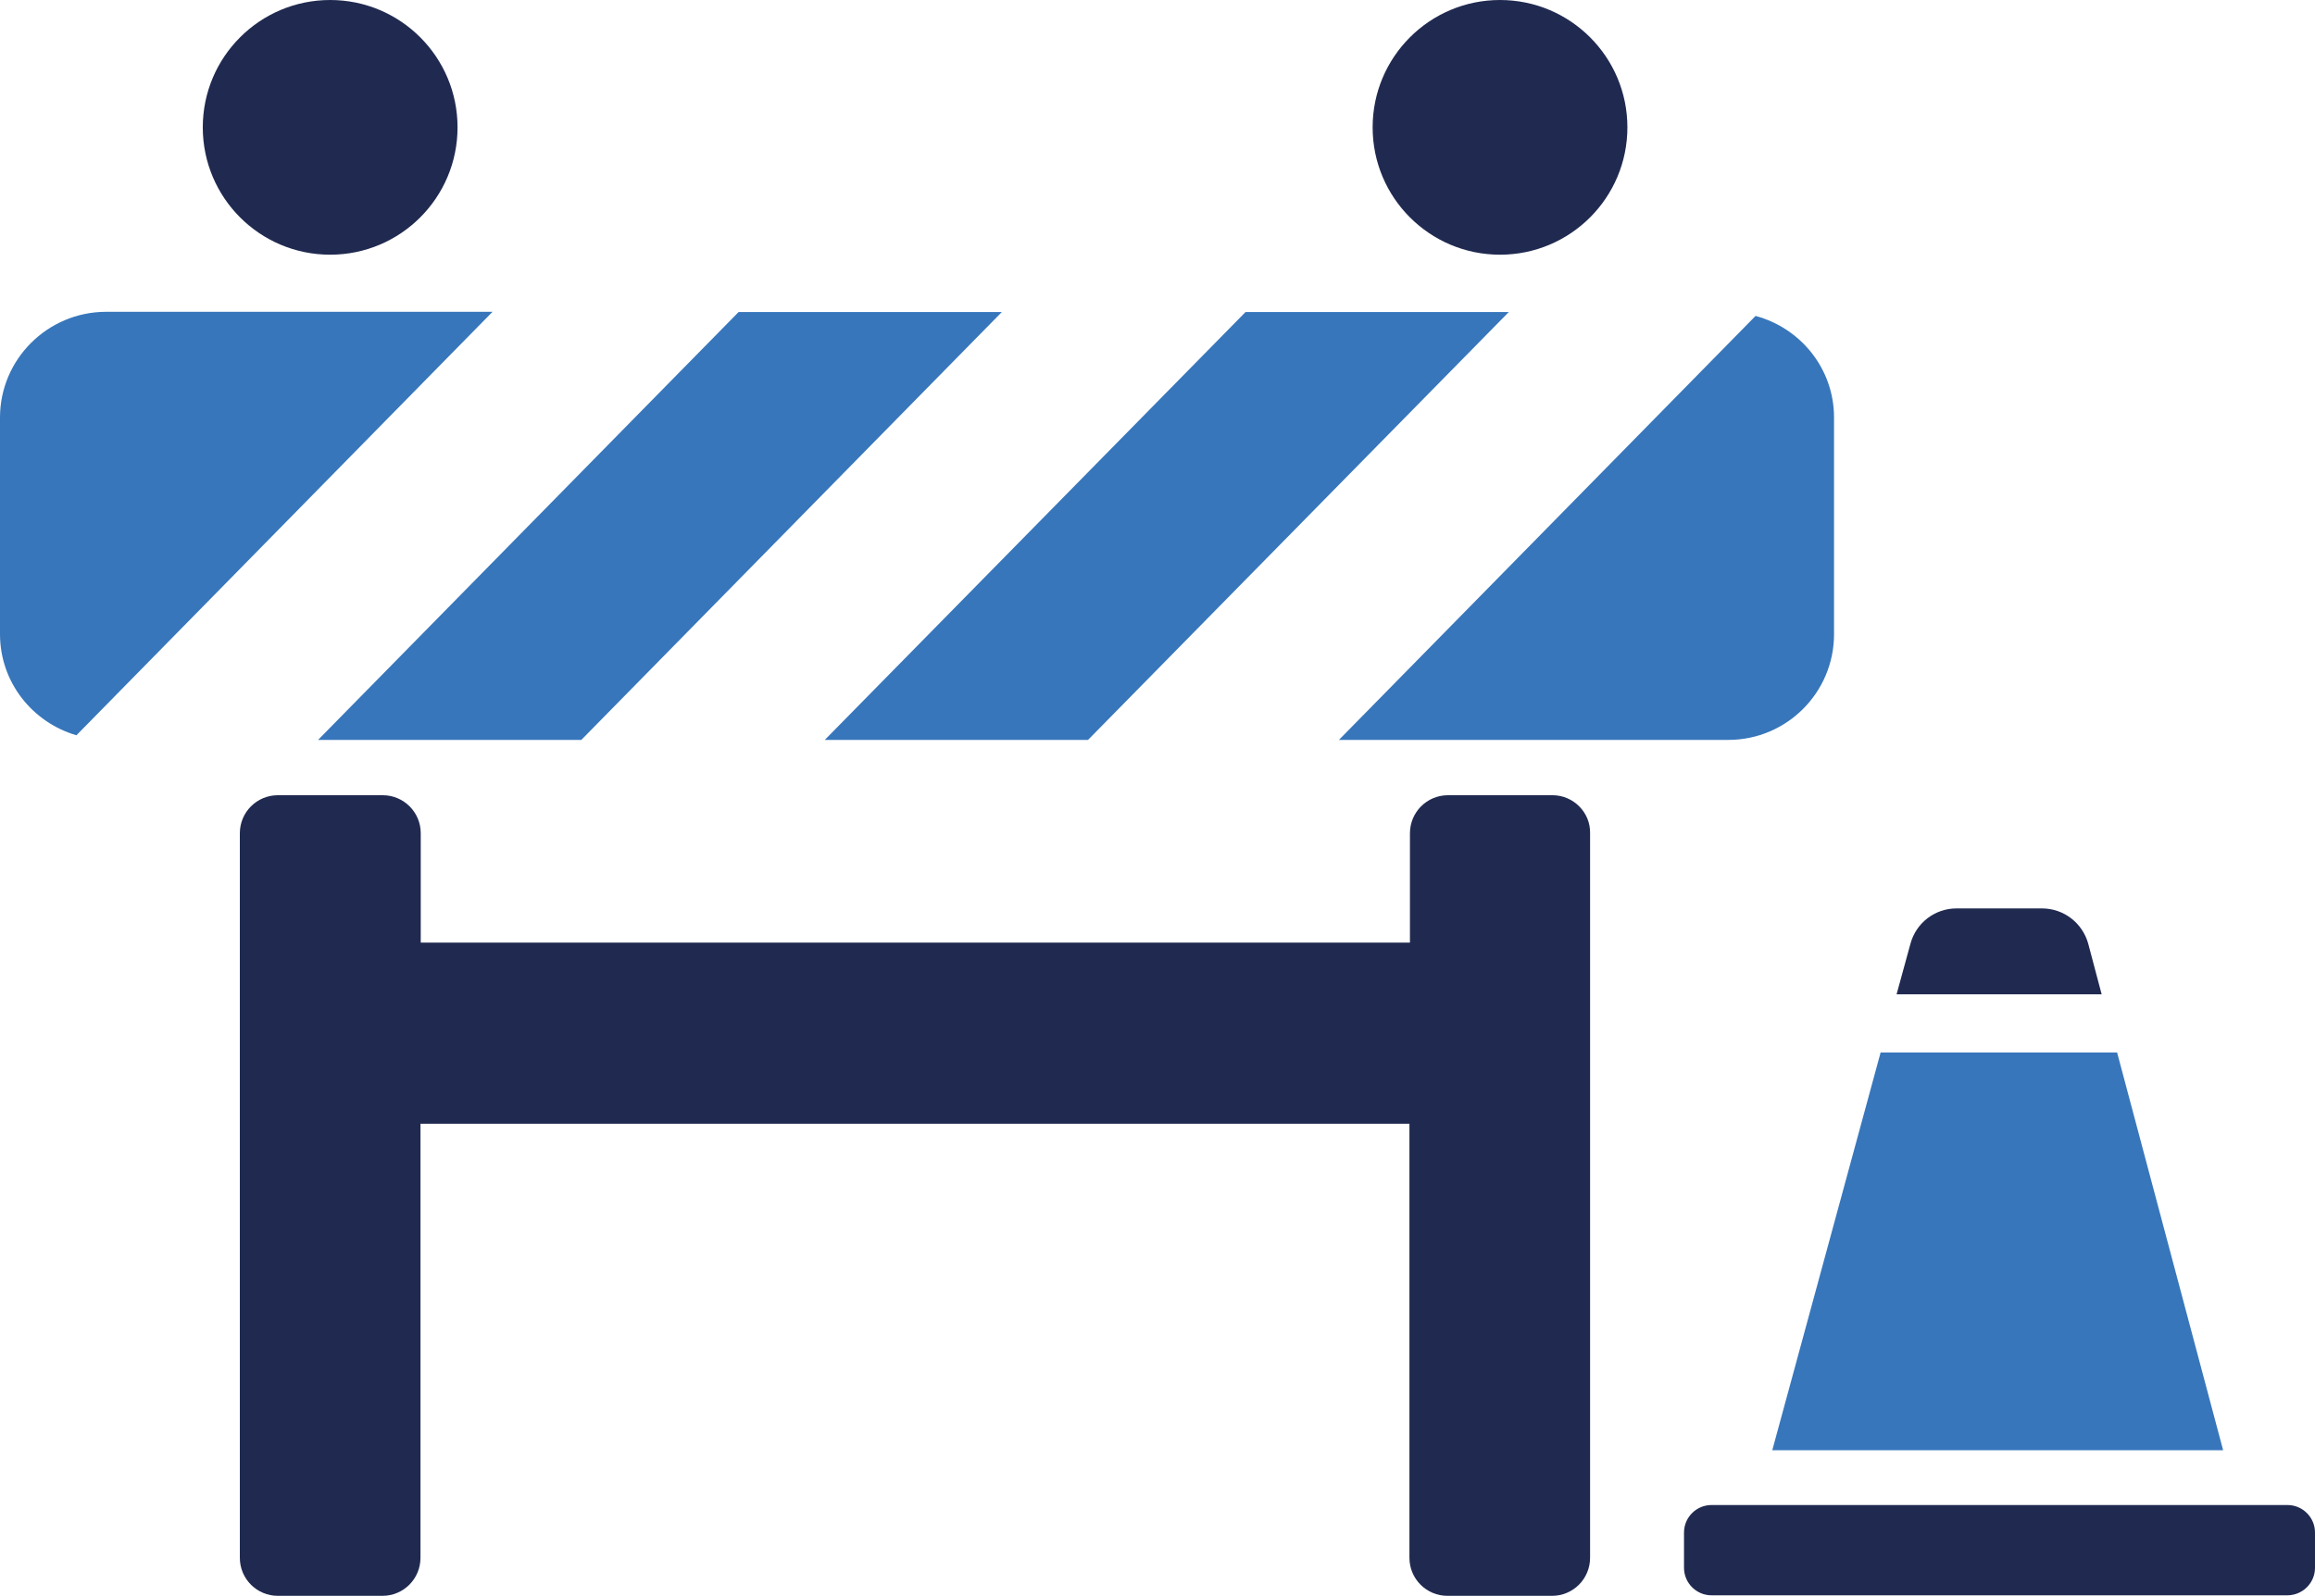 <?xml version="1.0" encoding="utf-8"?>
<!-- Generator: Adobe Illustrator 27.4.1, SVG Export Plug-In . SVG Version: 6.00 Build 0)  -->
<svg version="1.1" id="Ebene_1" xmlns="http://www.w3.org/2000/svg" xmlns:xlink="http://www.w3.org/1999/xlink" x="0px" y="0px"
	 viewBox="0 0 89.96 62.03" style="enable-background:new 0 0 89.96 62.03;" xml:space="preserve">
<style type="text/css">
	.st0{fill:#CCD8E0;}
	.st1{fill:#3776BB;}
	.st2{fill:#FFFFFF;}
	.st3{clip-path:url(#SVGID_00000006673797510719195290000005411646975043925656_);}
	.st4{fill:none;stroke:#202A50;stroke-miterlimit:10;}
	.st5{fill:#82C3EC;}
	.st6{fill:none;stroke:#202A50;stroke-width:1.167;stroke-miterlimit:10;}
	.st7{clip-path:url(#SVGID_00000111174031379121220690000010606506381038350232_);}
	.st8{clip-path:url(#SVGID_00000091715550350600275890000007053054018397062797_);}
	.st9{clip-path:url(#SVGID_00000072970553043798790720000016433195635036398981_);}
	.st10{clip-path:url(#SVGID_00000008114863816424910070000017030291366134011030_);}
	.st11{clip-path:url(#SVGID_00000170969860952475214190000012170281987391746188_);}
	.st12{clip-path:url(#SVGID_00000152953679465612799270000004866478240847665804_);}
	.st13{clip-path:url(#SVGID_00000075130509759564459640000005590721736431085458_);}
	.st14{clip-path:url(#SVGID_00000076590450352664648300000009849716101985641353_);}
	.st15{clip-path:url(#SVGID_00000018235601079036703150000016888649147035018669_);}
	.st16{fill:#9F9F9F;}
	.st17{fill:#3C3C3B;}
	.st18{fill:none;stroke:#000000;stroke-width:1.019;stroke-miterlimit:10;}
	.st19{fill:#00305D;}
	.st20{clip-path:url(#SVGID_00000083048031999232829800000014136092310409501334_);}
	.st21{clip-path:url(#SVGID_00000086662784166418934040000007611713200894100889_);}
	.st22{clip-path:url(#SVGID_00000116235668866486820460000002003685007889830273_);}
	.st23{fill:#1C1D1B;}
	.st24{fill:#894051;}
	.st25{fill-rule:evenodd;clip-rule:evenodd;fill:#17BDD0;}
	.st26{fill:none;stroke:#000000;stroke-width:3;stroke-miterlimit:10;}
	.st27{fill:none;stroke:#EEEEEE;stroke-width:3;stroke-miterlimit:10;}
	.st28{fill:none;stroke:#9F9F9F;stroke-width:3;stroke-miterlimit:10;}
	.st29{fill:#503CA8;}
	.st30{fill:#1E478C;}
	.st31{fill:#6D1EA8;}
	.st32{fill:#202A50;}
	.st33{fill:none;stroke:#FFFFFF;stroke-width:2.4;stroke-miterlimit:10;}
	.st34{fill:none;stroke:#FFFFFF;stroke-width:2;stroke-miterlimit:10;}
	.st35{clip-path:url(#SVGID_00000092454897571667096170000009758263078656465072_);fill:#3776BB;}
	.st36{clip-path:url(#SVGID_00000013154288841848772410000004850979753378085511_);fill:#202A50;}
	.st37{clip-path:url(#SVGID_00000013154288841848772410000004850979753378085511_);fill:#3776BB;}
	.st38{fill:#FFFFFF;stroke:#000000;stroke-width:1.019;stroke-miterlimit:10;}
	.st39{clip-path:url(#SVGID_00000083058419447967304630000013757609480864093573_);fill:#3776BB;}
	.st40{clip-path:url(#SVGID_00000079478206026360052560000006523111855085459101_);fill:#3776BB;}
	.st41{clip-path:url(#SVGID_00000152231100896694155410000007641008584049038010_);fill:#3776BB;}
	.st42{clip-path:url(#SVGID_00000102506204942491217380000014665619850534199968_);fill:#202A50;}
	.st43{clip-path:url(#SVGID_00000102506204942491217380000014665619850534199968_);fill:#3776BB;}
	.st44{clip-path:url(#SVGID_00000117646021360412613430000007243230032172534451_);fill:#3776BB;}
	.st45{clip-path:url(#SVGID_00000153697691625389173700000010037302144041367197_);fill:#202A50;}
	.st46{clip-path:url(#SVGID_00000153697691625389173700000010037302144041367197_);fill:#3776BB;}
	.st47{fill:#6C757D;}
	.st48{clip-path:url(#SVGID_00000139254465924441904840000012037076929151327155_);fill:#6C757D;}
	.st49{clip-path:url(#SVGID_00000140699421151668061310000007300752188053916349_);fill:#6C757D;}
	.st50{fill:none;stroke:#000000;stroke-miterlimit:10;}
	.st51{fill:#3776BB;stroke:#000000;stroke-miterlimit:10;}
	.st52{fill:#3C9662;}
	.st53{fill:none;stroke:#FFFFFF;stroke-width:0.79;stroke-linecap:square;stroke-miterlimit:10;}
	.st54{fill:none;stroke:#FFFFFF;stroke-width:0.79;stroke-linecap:round;stroke-miterlimit:10;}
	.st55{fill:none;stroke:#FFFFFF;stroke-width:0.79;stroke-miterlimit:10;}
	.st56{fill:#9F9F9F;stroke:#FFFFFF;stroke-width:1.224;stroke-miterlimit:10;}
	.st57{fill:none;stroke:#FFFFFF;stroke-width:1.975;stroke-linecap:round;stroke-linejoin:round;stroke-miterlimit:10;}
</style>
<g>
	<g>
		<g>
			<g>
				<defs>
					<polygon id="SVGID_00000021824121520891053220000016450711900203212973_" points="1087.29,-929.59 977.76,-929.59 
						977.76,-1283.23 1087.29,-1283.2 					"/>
				</defs>
				<clipPath id="SVGID_00000151506942139626504720000014178459996774014136_">
					<use xlink:href="#SVGID_00000021824121520891053220000016450711900203212973_"  style="overflow:visible;"/>
				</clipPath>
				<g style="clip-path:url(#SVGID_00000151506942139626504720000014178459996774014136_);">
					<defs>
						<polygon id="SVGID_00000142854367597593238310000014974285984555102081_" points="1623.26,-295.98 -296.74,36.02 
							-296.74,-1108.2 1623.26,-1440.2 						"/>
					</defs>
					<clipPath id="SVGID_00000046306329142966404100000000668141807738973335_">
						<use xlink:href="#SVGID_00000142854367597593238310000014974285984555102081_"  style="overflow:visible;"/>
					</clipPath>
				</g>
			</g>
		</g>
		<g>
			<g>
				<defs>
					<polygon id="SVGID_00000109016068942420392680000010385017589557661337_" points="1087.29,-929.59 977.76,-929.59 
						977.76,-1283.23 1087.29,-1283.2 					"/>
				</defs>
				<clipPath id="SVGID_00000016793103915962874440000015407205781659719066_">
					<use xlink:href="#SVGID_00000109016068942420392680000010385017589557661337_"  style="overflow:visible;"/>
				</clipPath>
				<g style="clip-path:url(#SVGID_00000016793103915962874440000015407205781659719066_);">
					<defs>
						<polygon id="SVGID_00000046312402318656618120000004035112309509707678_" points="1623.26,-295.98 -296.74,36.02 
							-296.74,-1108.2 1623.26,-1440.2 						"/>
					</defs>
					<clipPath id="SVGID_00000002366678851363851740000010569900578665300924_">
						<use xlink:href="#SVGID_00000046312402318656618120000004035112309509707678_"  style="overflow:visible;"/>
					</clipPath>
				</g>
			</g>
		</g>
		<g>
			<g>
				<defs>
					<polygon id="SVGID_00000167357593407690082370000002406373579532657580_" points="1087.29,-929.59 977.76,-929.59 
						977.76,-1283.23 1087.29,-1283.2 					"/>
				</defs>
				<clipPath id="SVGID_00000036250656604272510860000001689794485251663514_">
					<use xlink:href="#SVGID_00000167357593407690082370000002406373579532657580_"  style="overflow:visible;"/>
				</clipPath>
				<g style="clip-path:url(#SVGID_00000036250656604272510860000001689794485251663514_);">
					<defs>
						<polygon id="SVGID_00000149360803435598085110000017184958238991545241_" points="1623.26,-295.98 -296.74,36.02 
							-296.74,-1108.2 1623.26,-1440.2 						"/>
					</defs>
					<clipPath id="SVGID_00000054244873375182964360000008035534985632634514_">
						<use xlink:href="#SVGID_00000149360803435598085110000017184958238991545241_"  style="overflow:visible;"/>
					</clipPath>
				</g>
			</g>
		</g>
	</g>
	<g>
		<g>
			<g>
				<defs>
					<polygon id="SVGID_00000117659791640434601950000017088937977429696187_" points="710.29,-929.59 600.76,-929.59 
						600.76,-1283.23 710.29,-1283.2 					"/>
				</defs>
				<clipPath id="SVGID_00000005982744909035402710000014944594035970155958_">
					<use xlink:href="#SVGID_00000117659791640434601950000017088937977429696187_"  style="overflow:visible;"/>
				</clipPath>
				<g style="clip-path:url(#SVGID_00000005982744909035402710000014944594035970155958_);">
					<defs>
						<polygon id="SVGID_00000163775680480609793100000009217603268216777898_" points="1246.26,-295.98 -673.74,36.02 
							-673.74,-1108.2 1246.26,-1440.2 						"/>
					</defs>
					<clipPath id="SVGID_00000166651828811644231720000018017271949395993014_">
						<use xlink:href="#SVGID_00000163775680480609793100000009217603268216777898_"  style="overflow:visible;"/>
					</clipPath>
				</g>
			</g>
		</g>
		<g>
			<g>
				<defs>
					<polygon id="SVGID_00000169552860986355009370000015397871430213754253_" points="710.29,-929.59 600.76,-929.59 
						600.76,-1283.23 710.29,-1283.2 					"/>
				</defs>
				<clipPath id="SVGID_00000008838270390486531900000005330266155195522956_">
					<use xlink:href="#SVGID_00000169552860986355009370000015397871430213754253_"  style="overflow:visible;"/>
				</clipPath>
				<g style="clip-path:url(#SVGID_00000008838270390486531900000005330266155195522956_);">
					<defs>
						<polygon id="SVGID_00000142171511429268389970000018030250725282914950_" points="1246.26,-295.98 -673.74,36.02 
							-673.74,-1108.2 1246.26,-1440.2 						"/>
					</defs>
					<clipPath id="SVGID_00000076603900443383457480000001298767601376845991_">
						<use xlink:href="#SVGID_00000142171511429268389970000018030250725282914950_"  style="overflow:visible;"/>
					</clipPath>
				</g>
			</g>
		</g>
		<g>
			<g>
				<defs>
					<polygon id="SVGID_00000178918282660538115660000017877166807304545950_" points="710.29,-929.59 600.76,-929.59 
						600.76,-1283.23 710.29,-1283.2 					"/>
				</defs>
				<clipPath id="SVGID_00000138563261897001948600000011782998641491182503_">
					<use xlink:href="#SVGID_00000178918282660538115660000017877166807304545950_"  style="overflow:visible;"/>
				</clipPath>
				<g style="clip-path:url(#SVGID_00000138563261897001948600000011782998641491182503_);">
					<defs>
						<polygon id="SVGID_00000035515518081438659420000013229912033305624505_" points="1246.26,-295.98 -673.74,36.02 
							-673.74,-1108.2 1246.26,-1440.2 						"/>
					</defs>
					<clipPath id="SVGID_00000000901235896477560030000010432563991334733988_">
						<use xlink:href="#SVGID_00000035515518081438659420000013229912033305624505_"  style="overflow:visible;"/>
					</clipPath>
				</g>
			</g>
		</g>
	</g>
	<g>
		<g>
			<g>
				<defs>
					<polygon id="SVGID_00000098938032361220998740000007037800149297716612_" points="333.29,-929.59 223.76,-929.59 
						223.76,-1283.23 333.29,-1283.2 					"/>
				</defs>
				<clipPath id="SVGID_00000033350253823652419700000009884739596033301895_">
					<use xlink:href="#SVGID_00000098938032361220998740000007037800149297716612_"  style="overflow:visible;"/>
				</clipPath>
				<g style="clip-path:url(#SVGID_00000033350253823652419700000009884739596033301895_);">
					<defs>
						<polygon id="SVGID_00000090978507911217888460000000366249427015811471_" points="869.26,-295.98 -1050.74,36.02 
							-1050.74,-1108.2 869.26,-1440.2 						"/>
					</defs>
					<clipPath id="SVGID_00000040535672939893164650000017522542776695741847_">
						<use xlink:href="#SVGID_00000090978507911217888460000000366249427015811471_"  style="overflow:visible;"/>
					</clipPath>
				</g>
			</g>
		</g>
		<g>
			<g>
				<defs>
					<polygon id="SVGID_00000182504641869464040950000008218353508811900547_" points="333.29,-929.59 223.76,-929.59 
						223.76,-1283.23 333.29,-1283.2 					"/>
				</defs>
				<clipPath id="SVGID_00000087382267451227027880000000847471524020244653_">
					<use xlink:href="#SVGID_00000182504641869464040950000008218353508811900547_"  style="overflow:visible;"/>
				</clipPath>
				<g style="clip-path:url(#SVGID_00000087382267451227027880000000847471524020244653_);">
					<defs>
						<polygon id="SVGID_00000095299771822470351230000007492347509112414085_" points="869.26,-295.98 -1050.74,36.02 
							-1050.74,-1108.2 869.26,-1440.2 						"/>
					</defs>
					<clipPath id="SVGID_00000140694827350747012820000008820531698464912790_">
						<use xlink:href="#SVGID_00000095299771822470351230000007492347509112414085_"  style="overflow:visible;"/>
					</clipPath>
				</g>
			</g>
		</g>
		<g>
			<g>
				<defs>
					<polygon id="SVGID_00000061447541421869336250000011670884745578615437_" points="333.29,-929.59 223.76,-929.59 
						223.76,-1283.23 333.29,-1283.2 					"/>
				</defs>
				<clipPath id="SVGID_00000116212289128007291890000009432705835814551464_">
					<use xlink:href="#SVGID_00000061447541421869336250000011670884745578615437_"  style="overflow:visible;"/>
				</clipPath>
				<g style="clip-path:url(#SVGID_00000116212289128007291890000009432705835814551464_);">
					<defs>
						<polygon id="SVGID_00000032637187735898380760000003935553726092509075_" points="869.26,-295.98 -1050.74,36.02 
							-1050.74,-1108.2 869.26,-1440.2 						"/>
					</defs>
					<clipPath id="SVGID_00000124871493146498599310000010984650394792234161_">
						<use xlink:href="#SVGID_00000032637187735898380760000003935553726092509075_"  style="overflow:visible;"/>
					</clipPath>
				</g>
			</g>
		</g>
	</g>
</g>
<g>
	<path class="st32" d="M60.33,30.91h-4.06c-0.82,0-1.48,0.66-1.48,1.48v4.25H16.35v-4.25c0-0.82-0.66-1.48-1.48-1.48H10.8
		c-0.82,0-1.48,0.66-1.48,1.48v28.16c0,0.82,0.66,1.48,1.48,1.48h4.06c0.82,0,1.48-0.66,1.48-1.48V43.68h38.43v16.87
		c0,0.82,0.66,1.48,1.48,1.48h4.06c0.82,0,1.48-0.66,1.48-1.48V32.39C61.81,31.58,61.14,30.91,60.33,30.91z"/>
	<g>
		<circle class="st32" cx="12.83" cy="4.95" r="4.95"/>
		<circle class="st32" cx="58.29" cy="4.95" r="4.95"/>
	</g>
	<g>
		<path class="st1" d="M71.27,24.65v-8.42c0-1.9-1.3-3.48-3.05-3.95L52.03,28.76h15.13C69.43,28.76,71.27,26.92,71.27,24.65z"/>
		<path class="st1" d="M0,16.23v8.42c0,1.87,1.26,3.43,2.97,3.93l16.17-16.46H4.11C1.84,12.13,0,13.97,0,16.23z"/>
		<polygon class="st1" points="28.7,12.13 12.36,28.76 22.59,28.76 38.93,12.13 		"/>
		<polygon class="st1" points="48.4,12.13 32.05,28.76 42.28,28.76 58.63,12.13 		"/>
	</g>
	<path class="st32" d="M81.67,38.65l-0.52-1.96c-0.22-0.81-0.95-1.38-1.8-1.38h-3.32c-0.84,0-1.57,0.56-1.79,1.37l-0.54,1.97H81.67z
		"/>
	<polygon class="st1" points="68.87,56.37 86.39,56.37 82.27,40.91 73.08,40.91 	"/>
	<path class="st32" d="M88.88,62.01H66.51c-0.59,0-1.07-0.48-1.07-1.07v-1.37c0-0.59,0.48-1.07,1.07-1.07h22.38
		c0.59,0,1.07,0.48,1.07,1.07v1.37C89.96,61.53,89.48,62.01,88.88,62.01z"/>
</g>
</svg>
